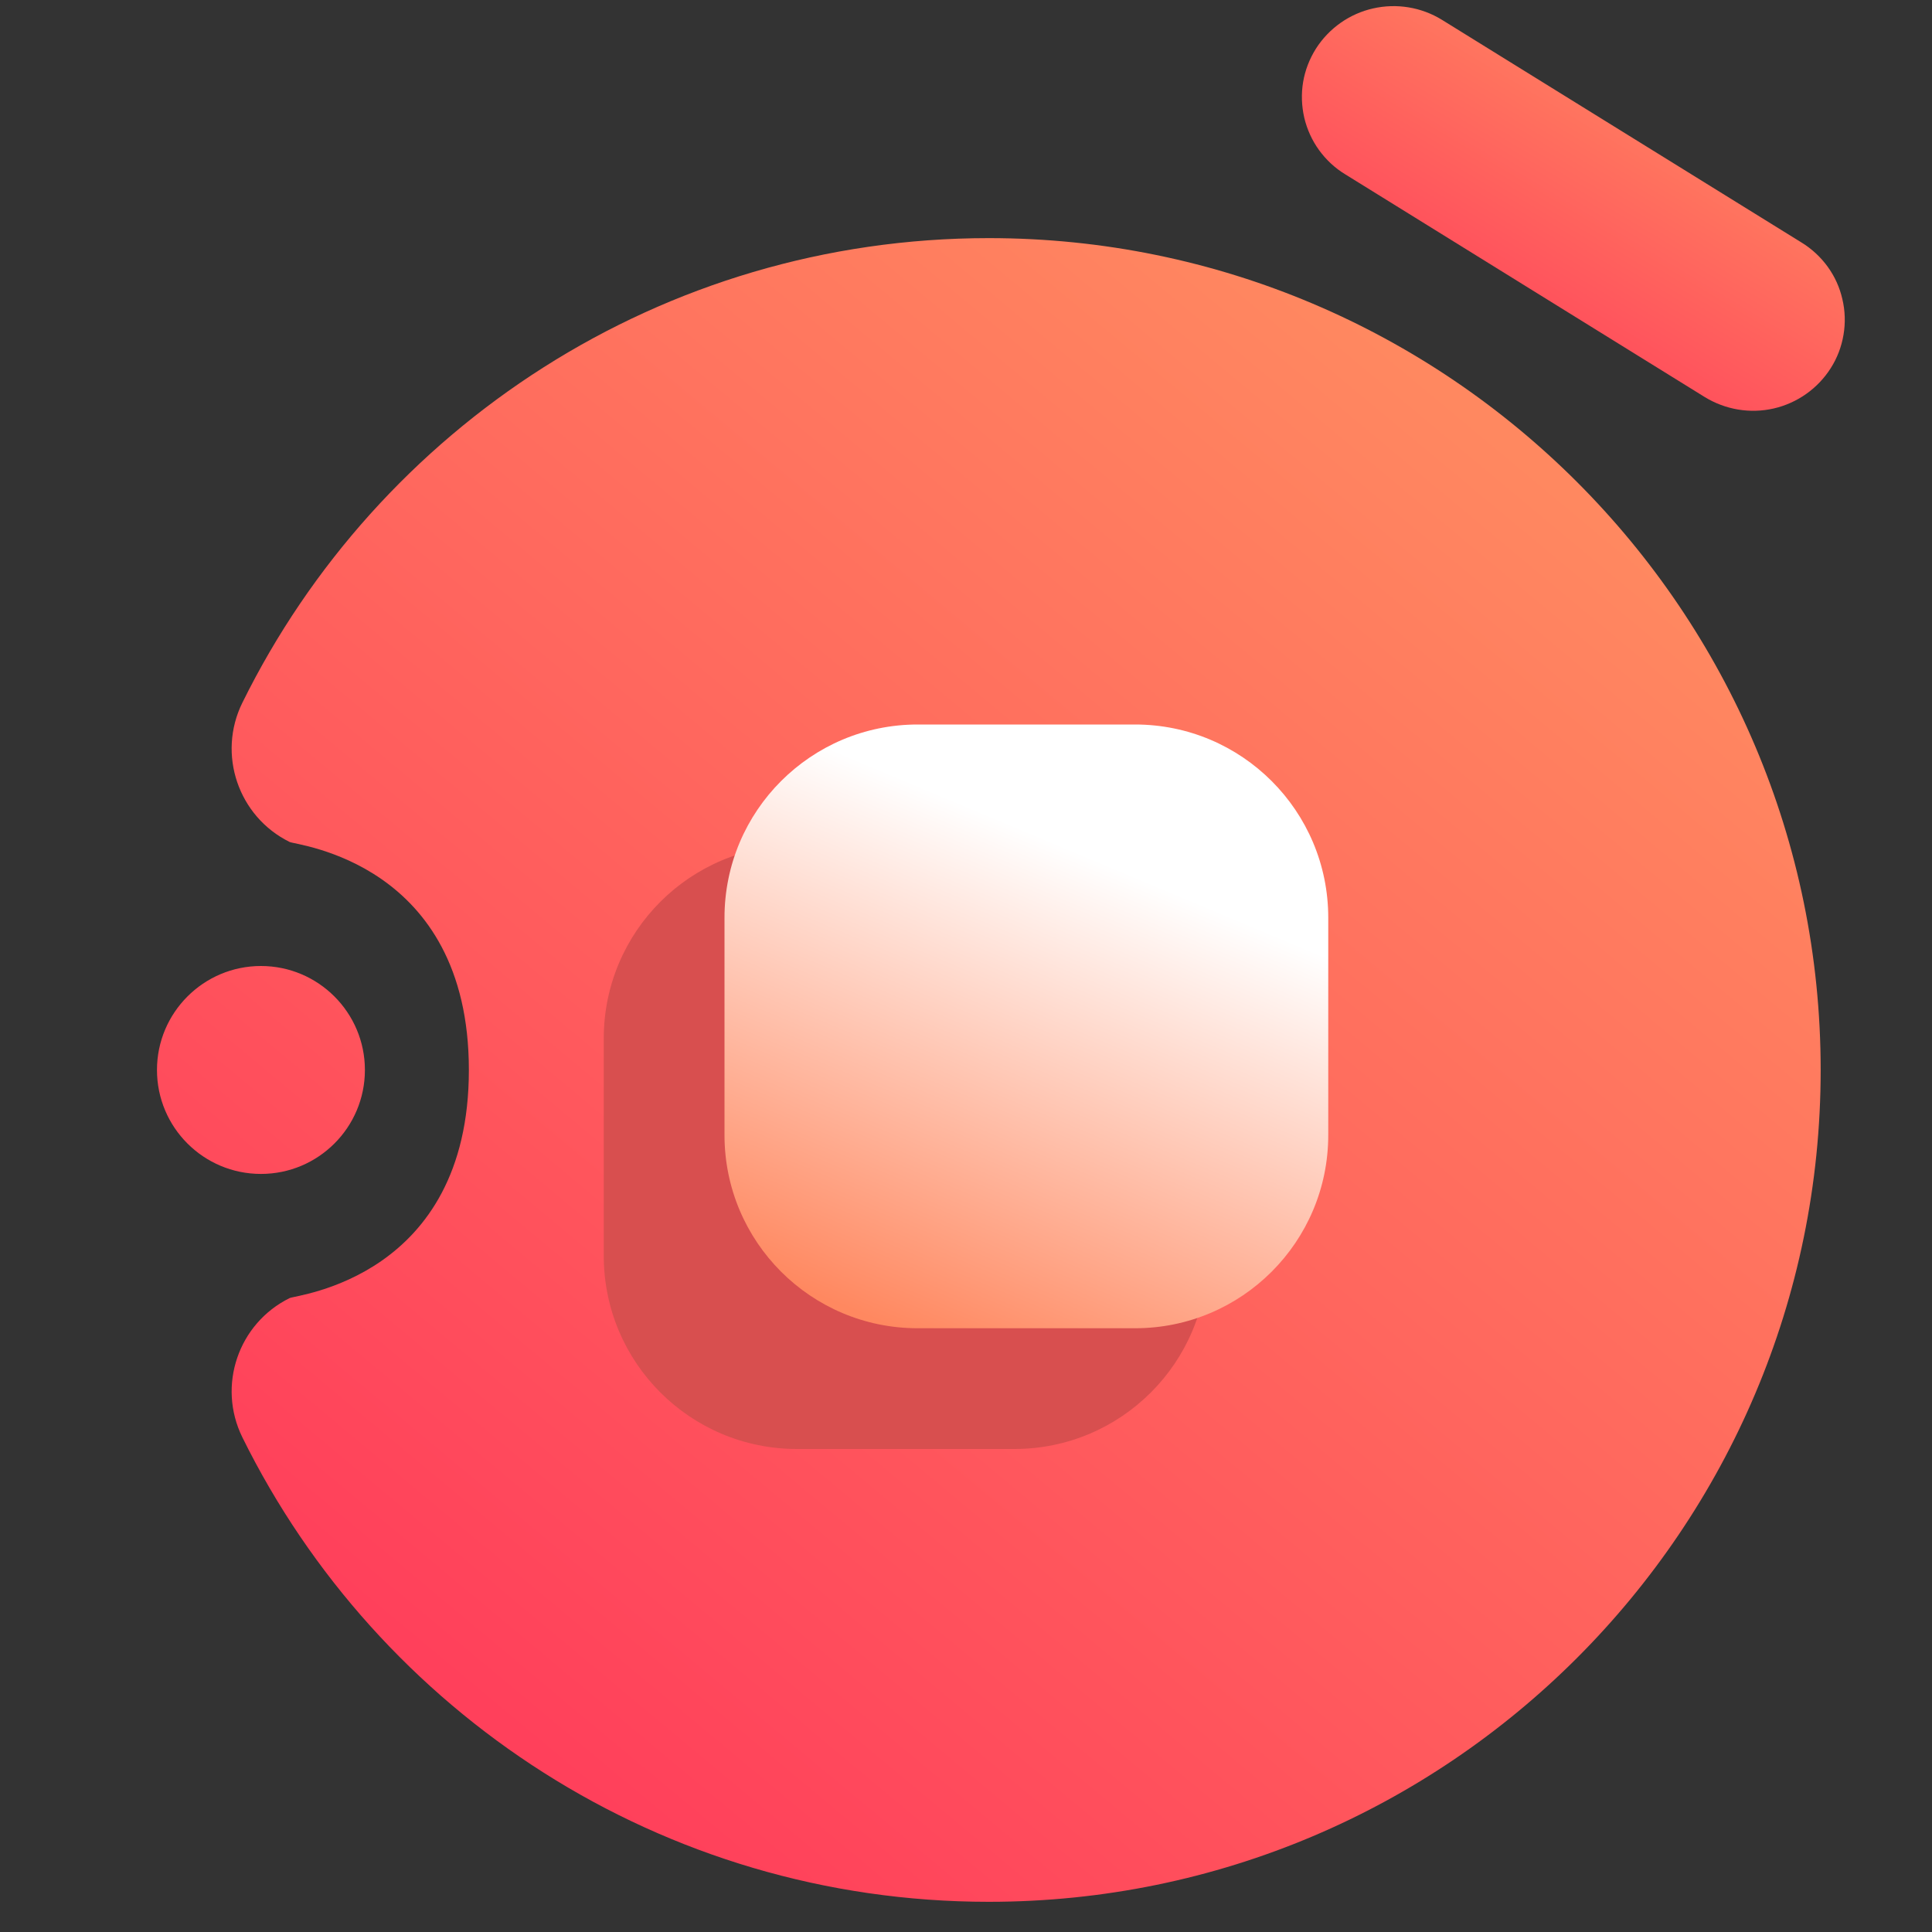 <svg width="16" height="16" viewBox="0 0 16 16" fill="none" xmlns="http://www.w3.org/2000/svg">
<rect x="0" y="0" width="16" height="16" fill="#333333" stroke="none"/>
<path fill-rule="evenodd" clip-rule="evenodd" d="M3.883 8.861C3.883 10.583 2.45 10.724 2.399 10.75C1.973 10.96 1.797 11.476 2.007 11.903C3.131 14.181 5.478 15.75 8.189 15.75C11.991 15.75 15.078 12.663 15.078 8.861C15.078 5.059 11.991 1.972 8.189 1.972C5.478 1.972 3.131 3.541 2.007 5.82C1.797 6.246 1.973 6.763 2.399 6.973C2.45 6.999 3.883 7.139 3.883 8.861ZM2.161 8C1.686 8 1.3 8.386 1.3 8.861C1.3 9.337 1.686 9.722 2.161 9.722C2.636 9.722 3.022 9.337 3.022 8.861C3.022 8.386 2.636 8 2.161 8Z" fill="url(#paint0_linear_73_2139)"/>
<path fill-rule="evenodd" clip-rule="evenodd" d="M11.067 0.51C11.146 0.386 11.272 0.297 11.415 0.265C11.559 0.232 11.711 0.257 11.836 0.334L14.815 2.179C14.877 2.217 14.931 2.267 14.974 2.326C15.017 2.385 15.047 2.452 15.063 2.523C15.08 2.594 15.082 2.668 15.07 2.739C15.058 2.811 15.032 2.88 14.993 2.941C14.914 3.066 14.788 3.155 14.644 3.188C14.5 3.221 14.349 3.195 14.223 3.118L11.245 1.273C11.182 1.235 11.129 1.185 11.086 1.126C11.043 1.067 11.013 1 10.996 0.929C10.98 0.858 10.977 0.784 10.989 0.713C11.001 0.641 11.028 0.572 11.067 0.51Z" fill="url(#paint1_linear_73_2139)" stroke="url(#paint2_linear_73_2139)" stroke-width="0.4"/>
<path d="M8.4 7H6.6C5.716 7 5 7.716 5 8.6V10.4C5 11.284 5.716 12 6.6 12H8.4C9.284 12 10 11.284 10 10.4V8.6C10 7.716 9.284 7 8.4 7Z" fill="#D84F4F"/>
<path d="M9.4 6H7.6C6.716 6 6 6.716 6 7.6V9.4C6 10.284 6.716 11 7.6 11H9.4C10.284 11 11 10.284 11 9.4V7.6C11 6.716 10.284 6 9.4 6Z" fill="url(#paint3_linear_73_2139)"/>
<defs>
<linearGradient id="paint0_linear_73_2139" x1="3.883" y1="14.028" x2="12.495" y2="3.695" gradientUnits="userSpaceOnUse">
<stop stop-color="#FF405B"/>
<stop offset="1" stop-color="#FF8860"/>
</linearGradient>
<linearGradient id="paint1_linear_73_2139" x1="11.75" y1="2.833" x2="13.405" y2="0.076" gradientUnits="userSpaceOnUse">
<stop stop-color="#FF405B"/>
<stop offset="1" stop-color="#FF8860"/>
</linearGradient>
<linearGradient id="paint2_linear_73_2139" x1="11.75" y1="2.833" x2="13.405" y2="0.076" gradientUnits="userSpaceOnUse">
<stop stop-color="#FF405B"/>
<stop offset="1" stop-color="#FF8860"/>
</linearGradient>
<linearGradient id="paint3_linear_73_2139" x1="7.428" y1="11" x2="9.06" y2="7.114" gradientUnits="userSpaceOnUse">
<stop stop-color="#FF8860"/>
<stop offset="1" stop-color="white"/>
</linearGradient>
</defs>
</svg>
